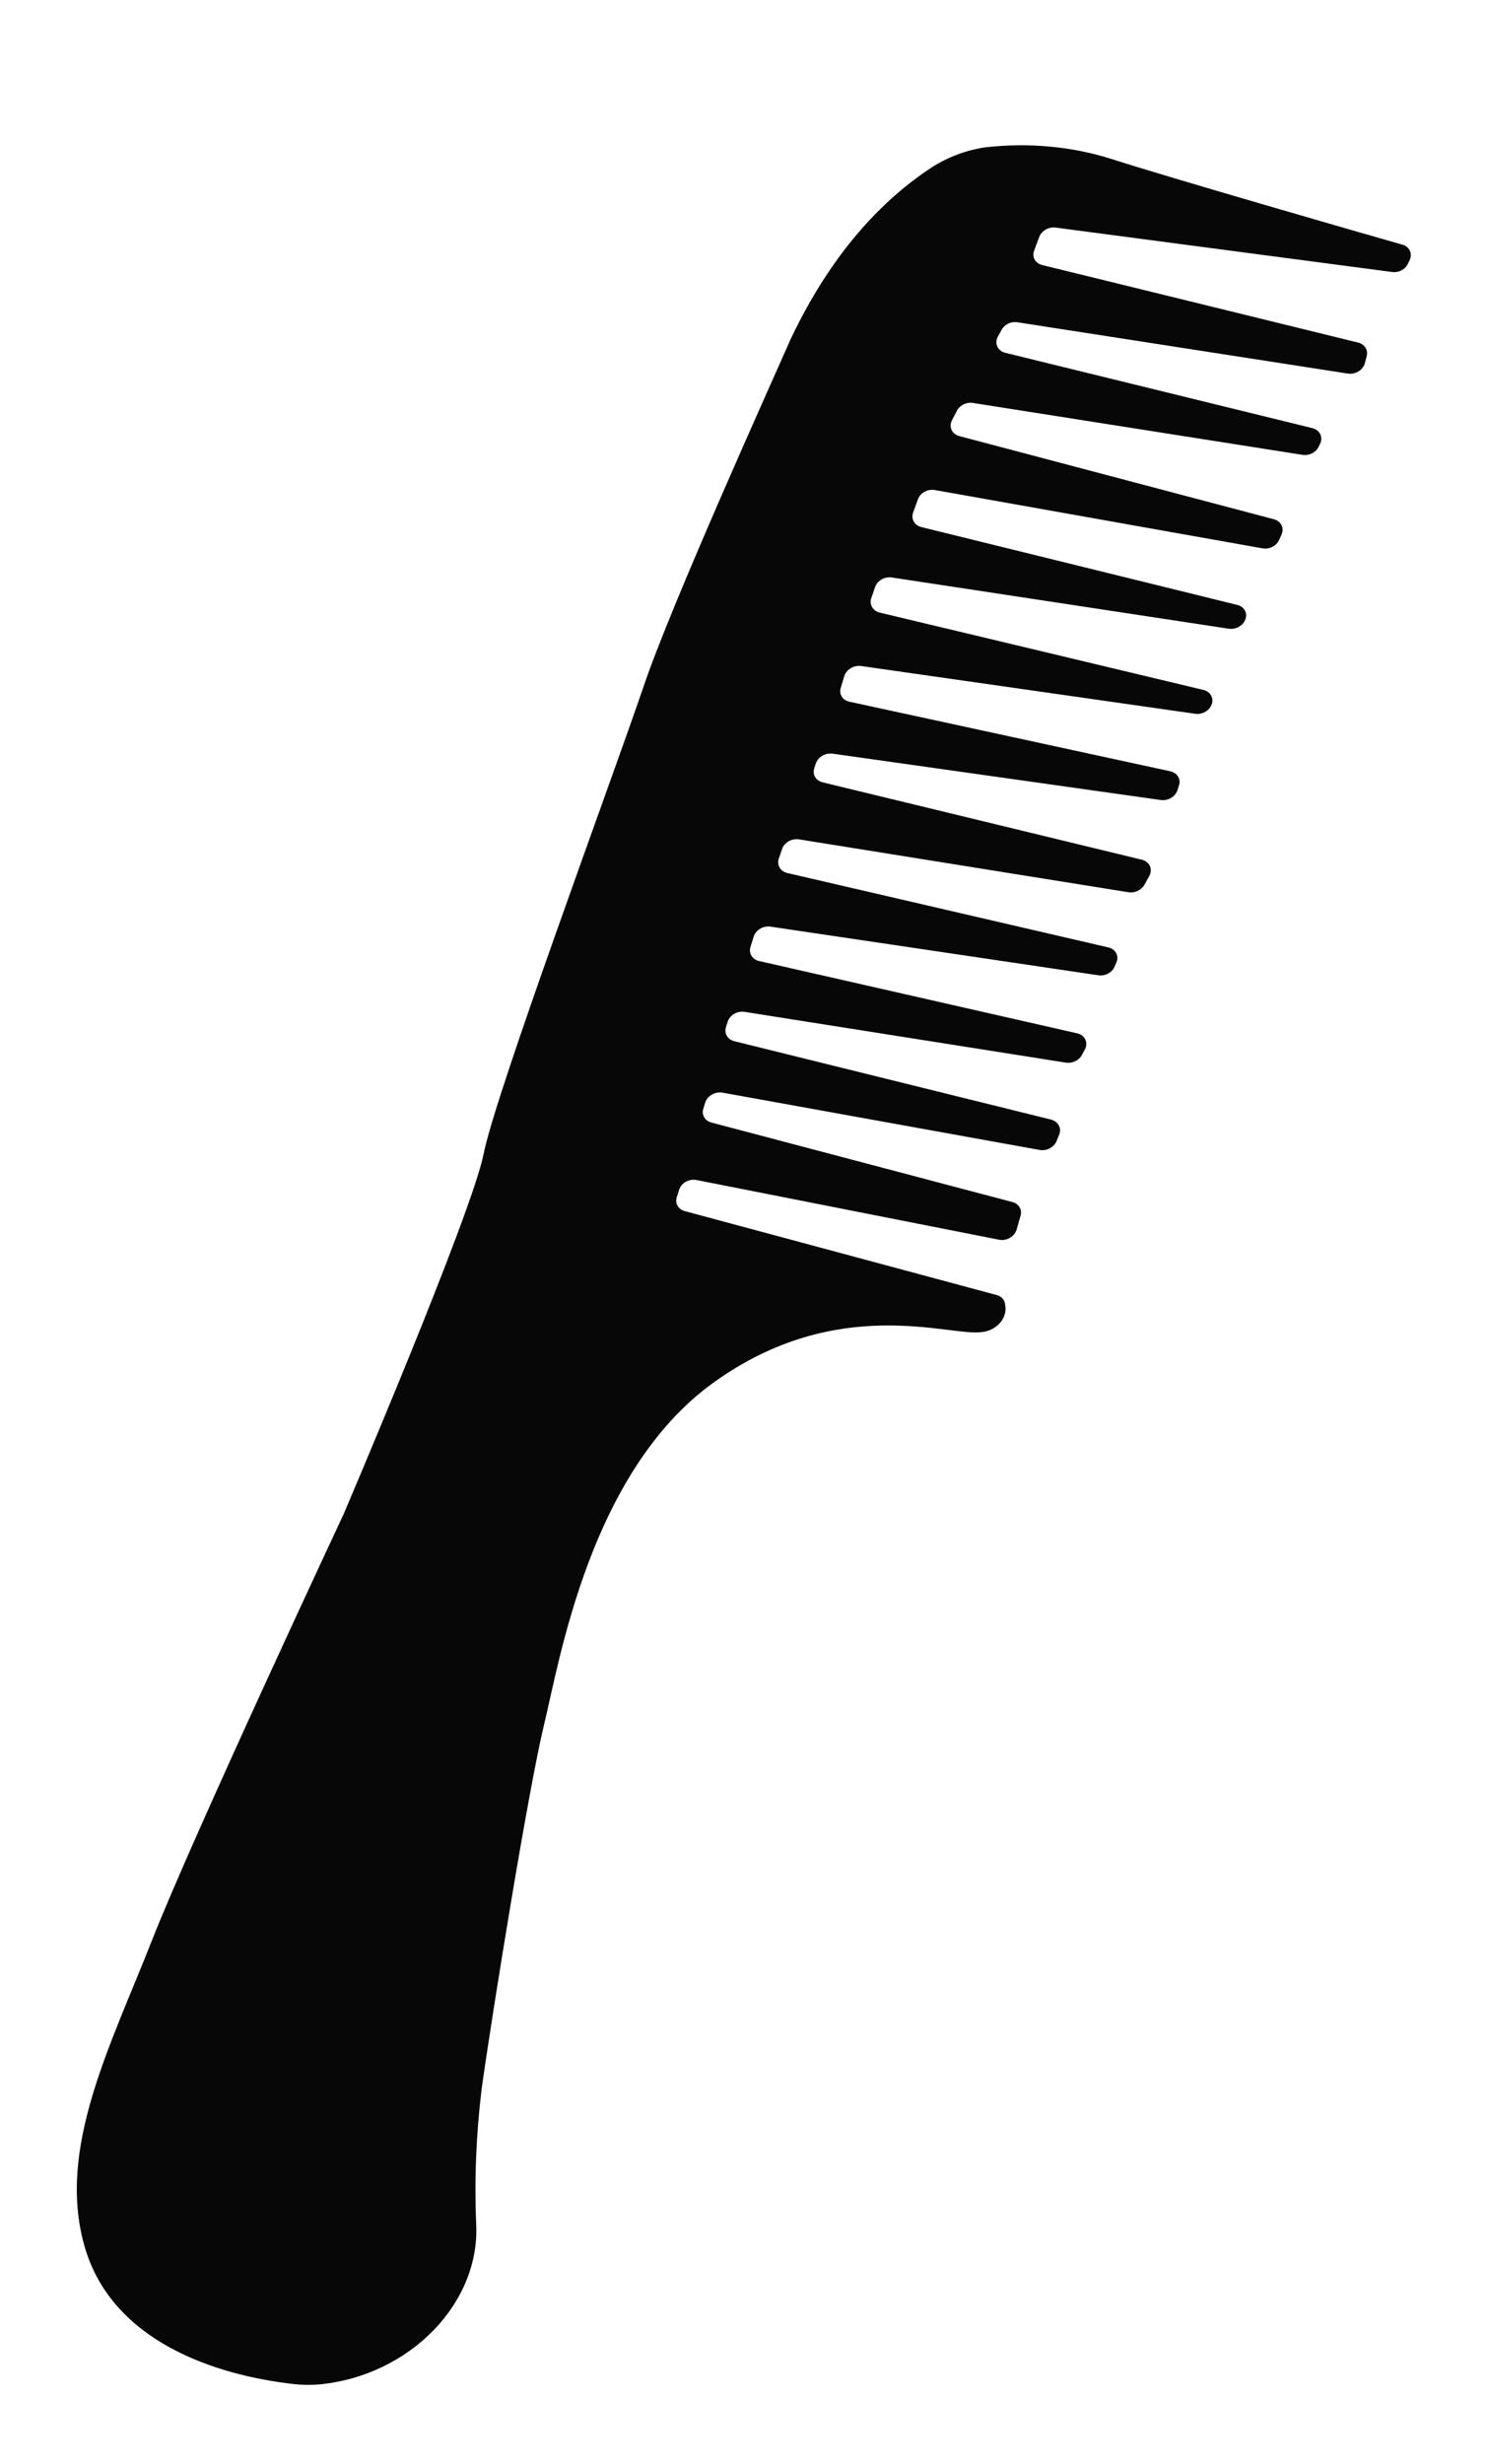 <svg width="90" height="149" viewBox="0 0 90 149" fill="none" xmlns="http://www.w3.org/2000/svg">
<g filter="url(#filter0_d_186_5905)">
<path d="M56.34 2.131C57.325 1.495 58.45 1.074 59.612 0.907C62.228 0.614 64.826 0.854 67.206 1.607C70.663 2.722 81.805 5.937 84.871 6.81C85.064 6.877 85.211 7.011 85.284 7.183C85.356 7.356 85.347 7.553 85.26 7.734L85.165 7.931C85.09 8.105 84.947 8.253 84.765 8.349C84.582 8.444 84.373 8.478 84.178 8.446L63.837 5.761C63.642 5.737 63.437 5.778 63.26 5.876C63.082 5.973 62.944 6.122 62.871 6.293L62.554 7.141C62.517 7.234 62.5 7.331 62.505 7.426C62.509 7.521 62.535 7.612 62.581 7.695C62.626 7.778 62.691 7.85 62.77 7.907C62.85 7.965 62.943 8.006 63.045 8.03L82.16 12.72C82.345 12.769 82.498 12.878 82.59 13.026C82.683 13.175 82.709 13.353 82.665 13.529L82.551 13.968C82.524 14.066 82.476 14.16 82.409 14.245C82.343 14.33 82.259 14.404 82.163 14.462C82.067 14.52 81.96 14.561 81.85 14.584C81.739 14.606 81.627 14.608 81.52 14.591L61.535 11.489C61.353 11.459 61.158 11.487 60.984 11.57C60.81 11.653 60.669 11.785 60.584 11.943L60.359 12.347C60.306 12.443 60.274 12.546 60.267 12.649C60.26 12.753 60.277 12.854 60.318 12.947C60.359 13.04 60.422 13.123 60.504 13.189C60.585 13.255 60.684 13.304 60.792 13.332L79.378 17.89C79.485 17.916 79.583 17.962 79.665 18.025C79.747 18.088 79.812 18.167 79.855 18.257C79.898 18.346 79.919 18.445 79.917 18.547C79.914 18.648 79.888 18.75 79.84 18.846L79.767 18.996C79.691 19.169 79.546 19.318 79.362 19.412C79.178 19.506 78.968 19.539 78.773 19.505L58.861 16.37C58.666 16.335 58.455 16.367 58.27 16.46C58.086 16.553 57.939 16.7 57.859 16.873L57.584 17.406C57.534 17.501 57.505 17.603 57.501 17.704C57.496 17.805 57.515 17.904 57.556 17.995C57.597 18.086 57.66 18.166 57.741 18.23C57.821 18.295 57.917 18.343 58.023 18.371L77.046 23.4C77.25 23.452 77.415 23.576 77.504 23.746C77.593 23.915 77.6 24.115 77.522 24.303L77.37 24.649C77.293 24.821 77.15 24.969 76.968 25.064C76.786 25.158 76.578 25.194 76.383 25.164L56.542 21.633C56.335 21.595 56.111 21.632 55.92 21.738C55.728 21.843 55.584 22.008 55.518 22.197L55.223 23.01C55.164 23.188 55.178 23.373 55.263 23.53C55.348 23.687 55.497 23.805 55.684 23.863L74.836 28.581C74.94 28.606 75.035 28.65 75.116 28.711C75.196 28.771 75.26 28.847 75.304 28.933C75.348 29.02 75.371 29.115 75.371 29.213C75.371 29.311 75.348 29.41 75.305 29.505C75.228 29.677 75.085 29.825 74.903 29.919C74.721 30.014 74.513 30.05 74.318 30.02L53.944 26.922C53.735 26.889 53.512 26.931 53.322 27.04C53.133 27.149 52.991 27.316 52.928 27.505L52.69 28.196C52.638 28.373 52.658 28.555 52.745 28.708C52.832 28.862 52.981 28.977 53.166 29.034L72.787 33.721C72.897 33.747 72.996 33.794 73.08 33.859C73.163 33.924 73.228 34.005 73.271 34.097C73.314 34.189 73.334 34.29 73.329 34.394C73.323 34.497 73.294 34.601 73.242 34.698C73.158 34.857 73.018 34.99 72.844 35.075C72.671 35.16 72.475 35.192 72.291 35.164L52.087 32.277C51.877 32.248 51.654 32.293 51.464 32.404C51.275 32.515 51.134 32.683 51.071 32.873L50.849 33.602C50.795 33.779 50.816 33.961 50.906 34.113C50.997 34.265 51.151 34.376 51.339 34.425L70.789 38.642C70.991 38.687 71.157 38.801 71.254 38.962C71.351 39.122 71.371 39.315 71.308 39.502L71.215 39.79C71.153 39.978 71.013 40.145 70.825 40.255C70.637 40.365 70.415 40.409 70.206 40.379L50.355 37.576C50.147 37.547 49.926 37.593 49.739 37.702C49.551 37.811 49.411 37.977 49.347 38.164L49.246 38.472C49.192 38.65 49.212 38.832 49.301 38.985C49.39 39.138 49.542 39.251 49.729 39.303L69.072 43.991C69.182 44.019 69.282 44.068 69.365 44.135C69.448 44.202 69.513 44.285 69.554 44.38C69.595 44.474 69.611 44.577 69.603 44.682C69.594 44.788 69.561 44.892 69.505 44.989L69.215 45.51C69.126 45.666 68.982 45.795 68.808 45.877C68.633 45.958 68.439 45.986 68.256 45.957L48.329 42.759C48.121 42.724 47.897 42.764 47.705 42.872C47.514 42.98 47.371 43.147 47.306 43.336L47.104 43.926C47.042 44.113 47.061 44.306 47.156 44.468C47.251 44.629 47.416 44.745 47.617 44.793L67.032 49.292C67.137 49.315 67.233 49.358 67.316 49.417C67.398 49.476 67.464 49.55 67.51 49.636C67.556 49.721 67.58 49.816 67.583 49.914C67.585 50.013 67.564 50.112 67.523 50.207L67.414 50.457C67.34 50.631 67.199 50.78 67.018 50.876C66.837 50.972 66.629 51.008 66.434 50.978L46.605 48.037C46.394 48.005 46.17 48.049 45.979 48.161C45.789 48.272 45.649 48.442 45.589 48.633L45.388 49.275C45.336 49.452 45.356 49.633 45.445 49.786C45.534 49.939 45.685 50.052 45.87 50.106L65.152 54.488C65.263 54.513 65.365 54.559 65.449 54.624C65.534 54.689 65.601 54.77 65.644 54.863C65.688 54.956 65.708 55.059 65.703 55.163C65.698 55.268 65.668 55.372 65.614 55.47L65.433 55.805C65.345 55.964 65.201 56.096 65.025 56.178C64.849 56.261 64.652 56.29 64.468 56.26L45.033 53.19C44.928 53.174 44.818 53.176 44.71 53.197C44.601 53.218 44.496 53.258 44.401 53.314C44.306 53.37 44.223 53.441 44.156 53.524C44.088 53.606 44.039 53.697 44.01 53.793L43.902 54.134C43.853 54.311 43.876 54.492 43.965 54.643C44.055 54.794 44.207 54.906 44.392 54.958L63.581 59.706C63.785 59.761 63.95 59.886 64.04 60.055C64.13 60.224 64.139 60.425 64.065 60.615L63.892 61.034C63.813 61.206 63.668 61.354 63.485 61.447C63.301 61.541 63.092 61.575 62.897 61.543L43.695 58.075C43.482 58.039 43.254 58.081 43.06 58.192C42.865 58.303 42.721 58.473 42.657 58.666L42.542 59.041C42.483 59.218 42.499 59.403 42.587 59.558C42.675 59.713 42.829 59.827 43.017 59.879L61.238 64.692C61.425 64.743 61.578 64.854 61.668 65.005C61.758 65.157 61.78 65.338 61.728 65.516L61.485 66.37C61.455 66.468 61.404 66.563 61.334 66.647C61.264 66.731 61.177 66.804 61.078 66.86C60.978 66.916 60.869 66.955 60.757 66.974C60.645 66.992 60.532 66.991 60.425 66.969L42.124 63.358C42.019 63.337 41.908 63.335 41.798 63.353C41.688 63.371 41.58 63.409 41.483 63.464C41.385 63.518 41.299 63.589 41.229 63.672C41.16 63.754 41.109 63.846 41.079 63.943L40.935 64.398C40.877 64.576 40.893 64.761 40.981 64.916C41.069 65.071 41.222 65.185 41.411 65.237L60.279 70.313C60.43 70.351 60.56 70.43 60.653 70.54C60.745 70.649 60.795 70.784 60.797 70.927C60.835 71.11 60.826 71.302 60.769 71.49C60.713 71.678 60.611 71.856 60.472 72.012C60.333 72.168 60.159 72.298 59.963 72.392C59.767 72.487 59.555 72.543 59.341 72.557C57.39 72.819 50.664 70.22 43.178 75.593C35.693 80.966 33.843 92.443 32.908 96.29C31.973 100.137 29.792 113.586 29.135 118.296C28.797 121.066 28.686 123.834 28.803 126.578C28.852 127.695 28.648 128.831 28.204 129.92C27.759 131.01 27.082 132.032 26.213 132.925C25.345 133.819 24.3 134.566 23.142 135.125C21.984 135.683 20.735 136.04 19.468 136.177C18.871 136.235 18.275 136.23 17.692 136.162C13.109 135.633 6.724 133.639 5.091 127.762C3.457 121.885 6.666 115.759 9.182 109.361C11.699 102.963 20.782 83.566 20.782 83.566C20.782 83.566 28.538 65.411 29.254 61.767C29.97 58.122 37.03 39.085 38.929 33.505C40.655 28.408 46.777 14.893 47.832 12.482C49.076 9.872 51.656 5.202 56.34 2.131Z" fill="#070707"/>
</g>
<defs>
<filter id="filter0_d_186_5905" x="0.646" y="0.786" width="88.687" height="147.431" filterUnits="userSpaceOnUse" color-interpolation-filters="sRGB">
<feFlood flood-opacity="0" result="BackgroundImageFix"/>
<feColorMatrix in="SourceAlpha" type="matrix" values="0 0 0 0 0 0 0 0 0 0 0 0 0 0 0 0 0 0 127 0" result="hardAlpha"/>
<feOffset dy="8"/>
<feGaussianBlur stdDeviation="2"/>
<feComposite in2="hardAlpha" operator="out"/>
<feColorMatrix type="matrix" values="0 0 0 0 0 0 0 0 0 0 0 0 0 0 0 0 0 0 0.25 0"/>
<feBlend mode="normal" in2="BackgroundImageFix" result="effect1_dropShadow_186_5905"/>
<feBlend mode="normal" in="SourceGraphic" in2="effect1_dropShadow_186_5905" result="shape"/>
</filter>
</defs>
</svg>
